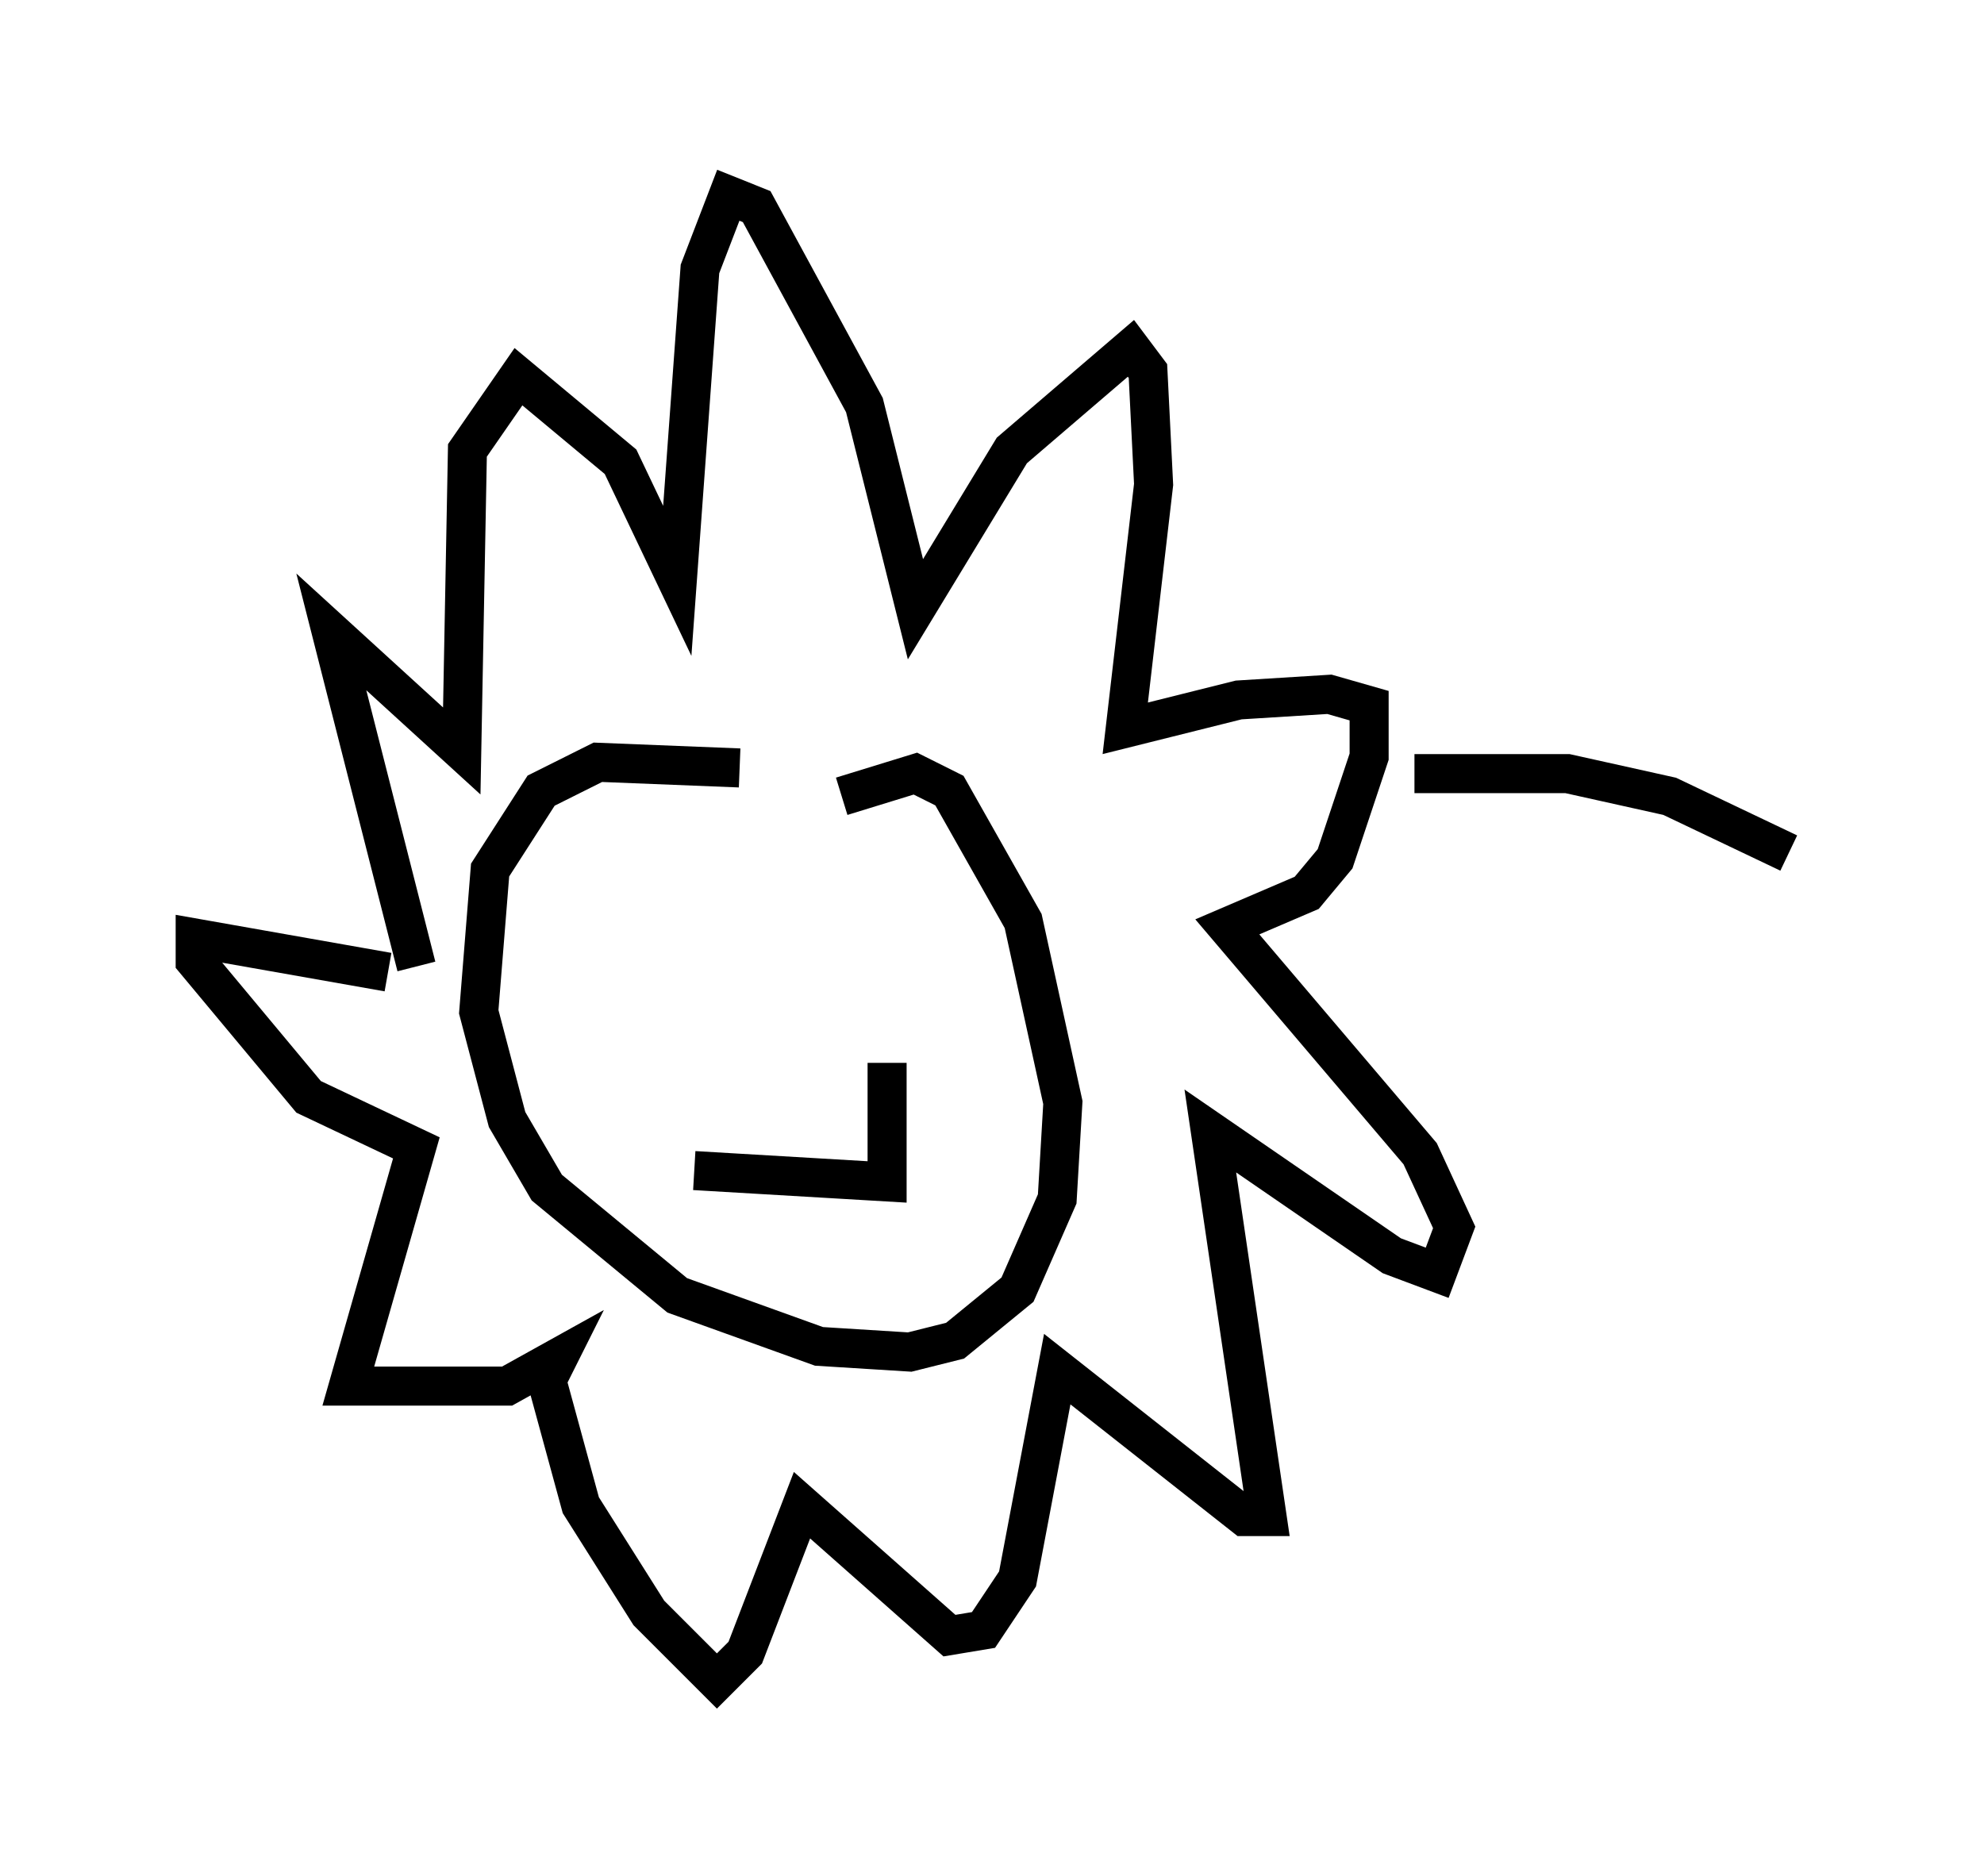 <?xml version="1.0" encoding="utf-8" ?>
<svg baseProfile="full" height="48.056" version="1.1" width="50.816" xmlns="http://www.w3.org/2000/svg" xmlns:ev="http://www.w3.org/2001/xml-events" xmlns:xlink="http://www.w3.org/1999/xlink"><defs /><rect fill="white" height="48.056" width="50.816" x="0" y="0" /><path d="M24.318, 21.268 m-5.374, -1.598 l-3.631, -0.145 -1.453, 0.726 l-1.307, 2.034 -0.291, 3.631 l0.726, 2.76 1.017, 1.743 l3.341, 2.76 3.631, 1.307 l2.324, 0.145 1.162, -0.291 l1.598, -1.307 1.017, -2.324 l0.145, -2.469 -1.017, -4.648 l-1.888, -3.341 -0.872, -0.436 l-1.888, 0.581 m-4.212, 4.648 l0.0, 0.0 m5.52, 0.0 l0.0, 0.0 m-5.084, 4.939 l4.939, 0.291 0.0, -3.05 m-12.056, -2.469 l-2.179, -8.57 3.341, 3.05 l0.145, -7.698 1.307, -1.888 l2.615, 2.179 1.453, 3.05 l0.581, -7.989 0.726, -1.888 l0.726, 0.291 2.76, 5.084 l1.307, 5.229 2.469, -4.067 l3.05, -2.615 0.436, 0.581 l0.145, 2.905 -0.726, 6.246 l2.905, -0.726 2.324, -0.145 l1.017, 0.291 0.0, 1.307 l-0.872, 2.615 -0.726, 0.872 l-2.034, 0.872 4.939, 5.81 l0.872, 1.888 -0.436, 1.162 l-1.162, -0.436 -4.648, -3.196 l1.453, 9.877 -0.581, 0.0 l-4.793, -3.777 -1.017, 5.374 l-0.872, 1.307 -0.872, 0.145 l-3.777, -3.341 -1.453, 3.777 l-0.726, 0.726 -1.743, -1.743 l-1.743, -2.76 -0.872, -3.196 l0.291, -0.581 -1.307, 0.726 l-4.067, 0.0 1.743, -6.101 l-2.76, -1.307 -2.905, -3.486 l0.0, -0.581 4.939, 0.872 m26.29, -5.084 l3.922, 0.0 2.615, 0.581 l3.05, 1.453 " fill="none" stroke="black" stroke-width="1" /></svg>